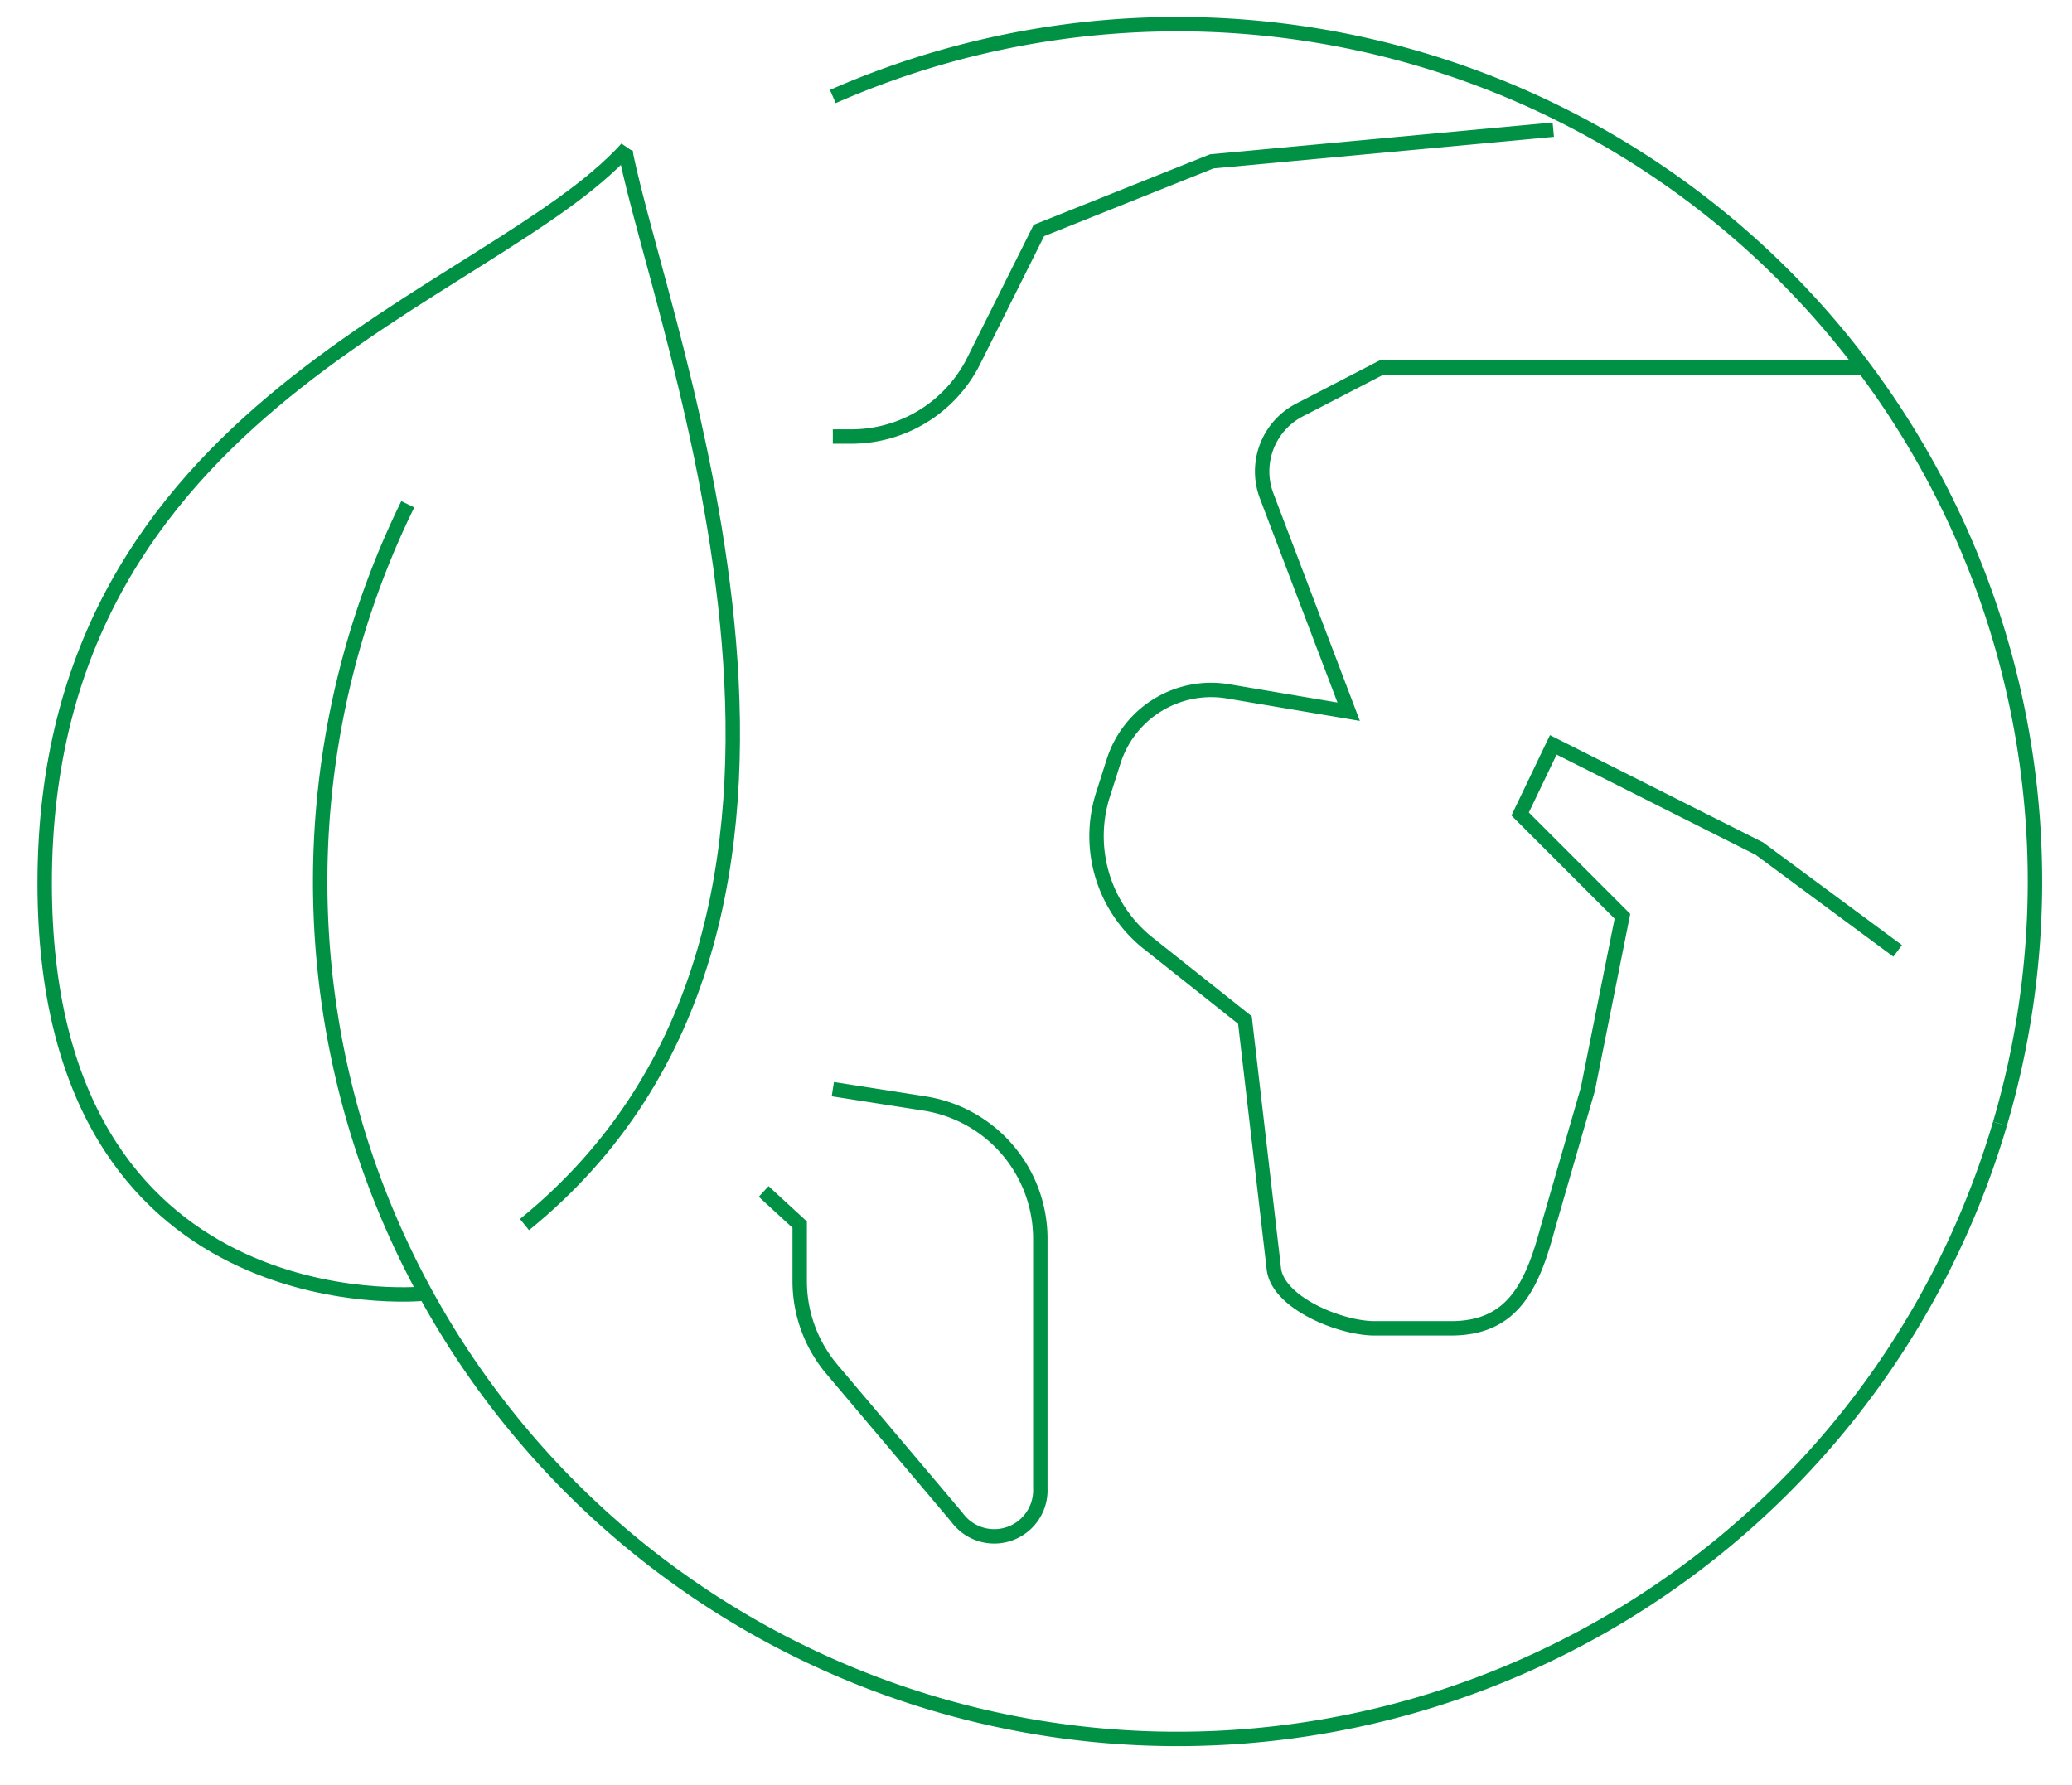 <svg xmlns="http://www.w3.org/2000/svg" width="143.8" height="123.9"><defs><clipPath id="a"><path fill="none" d="M0 0h143.8v123.9H0z" data-name="Rectángulo 18"/></clipPath></defs><g fill="none" stroke="#009145" strokeLinecap="round" strokeLinejoin="round" strokeWidth="5" clip-path="url(#a)" data-name="Grupo 16"><path d="M36.4 85c26-21.1 9.5-61.8 7-74.5" data-name="Trazado 10"/><path d="m43.4 10.5.1-.2C34 20.8 3.1 27.9 3.1 61.3c0 31 26.2 28.5 26.2 28.5" data-name="Trazado 11"/><path d="M138.1 78.3h0" data-name="Línea 17"/><path d="M129.3 25.5H95.9l-5.6 2.9a4.8 4.8 0 0 0-2.4 6l5.7 15-8.3-1.4a7.1 7.1 0 0 0-8 4.8l-.7 2.2a9.5 9.5 0 0 0 3 10.4l6.8 5.4 2 17.2c.2 2.4 4.6 4.2 7 4.2h5.3c4.2 0 5.6-2.8 6.7-6.9l2.8-9.7 2.4-12-7.1-7.1 2.3-4.8 14.3 7.2 9.6 7.1" data-name="Trazado 12"/><path d="M57.8 75.6h0l6.4 1a9.5 9.5 0 0 1 8 9.4v17.3a3.2 3.2 0 0 1-5.8 2L57.7 95a9.5 9.5 0 0 1-2.2-6.1V85L53 82.7" data-name="Trazado 13"/><path d="M57.8 30.3h1.3a9.5 9.5 0 0 0 8.5-5.3l4.5-9 12-4.8L107.8 9" data-name="Trazado 14"/><path d="M28.3 35a59.5 59.5 0 1 0 110.5 43" data-name="Trazado 15"/><path d="M138.8 78a59.5 59.5 0 0 0-81-71.3" data-name="Trazado 16"/></g></svg>